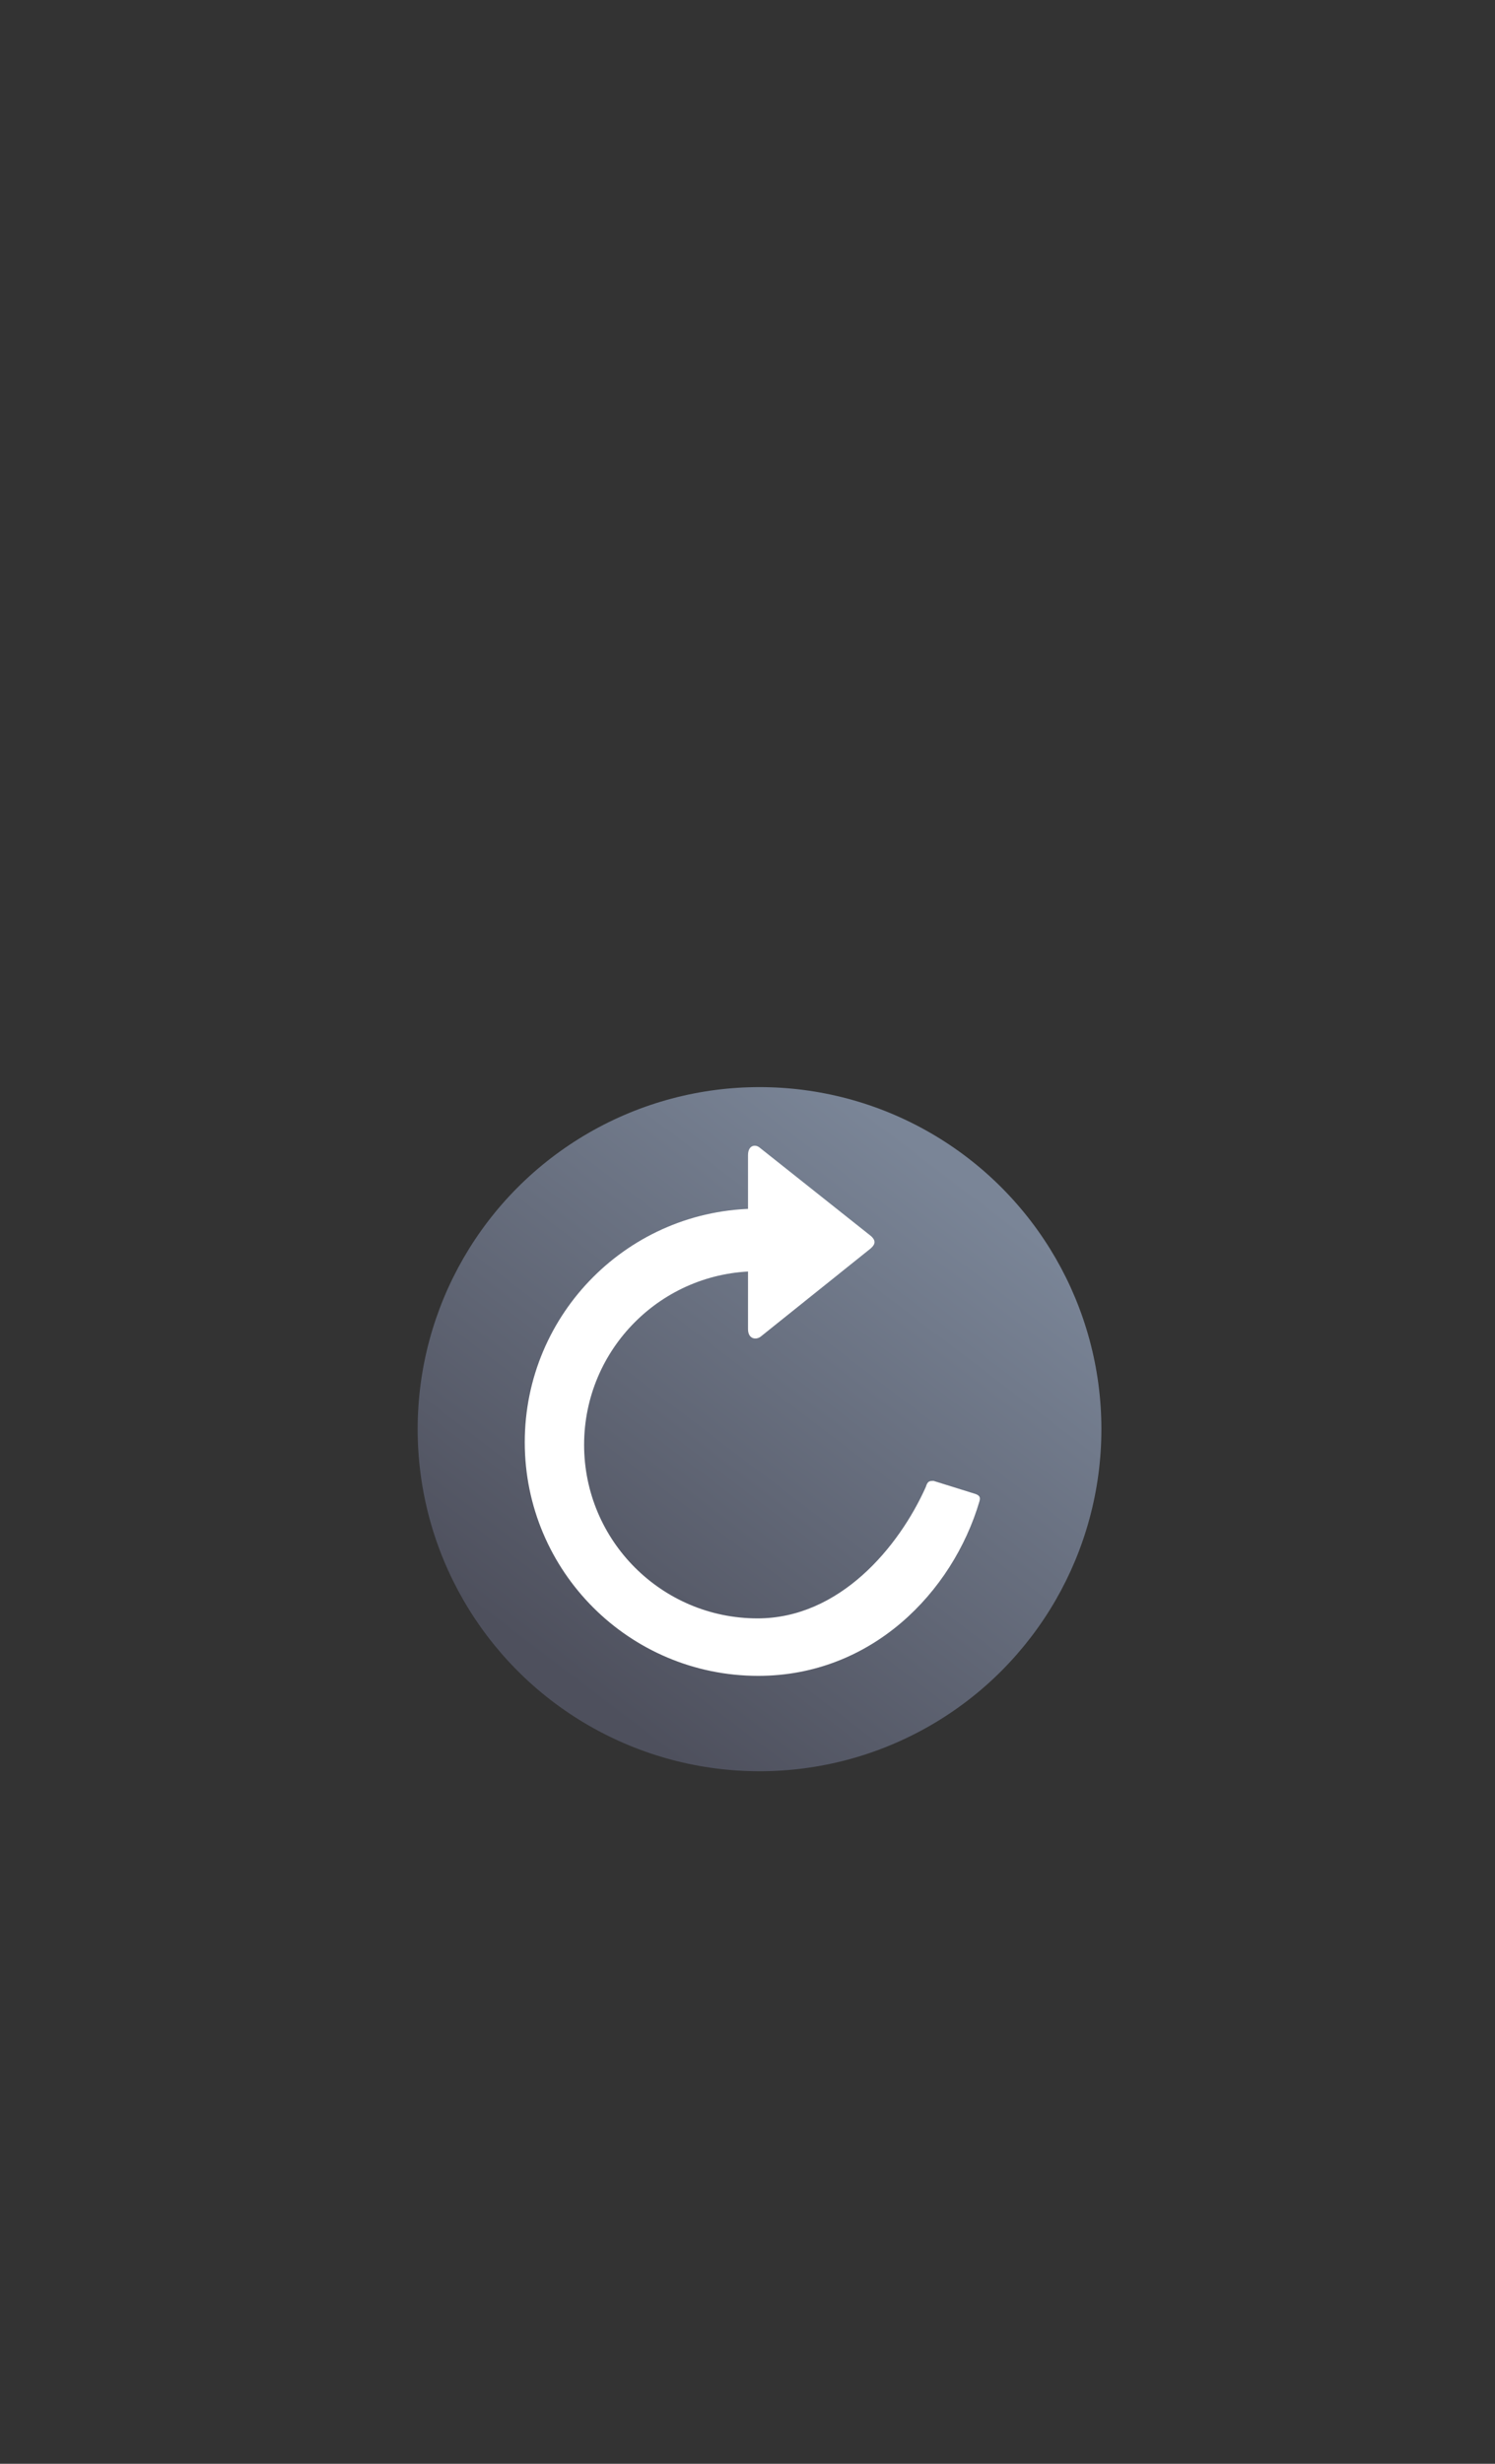 <?xml version="1.0" encoding="UTF-8" standalone="no"?>
<!-- Created with Inkscape (http://www.inkscape.org/) -->

<svg
   xmlns:dc="http://purl.org/dc/elements/1.1/"
   xmlns:cc="http://creativecommons.org/ns#"
   xmlns:rdf="http://www.w3.org/1999/02/22-rdf-syntax-ns#"
   xmlns:svg="http://www.w3.org/2000/svg"
   xmlns="http://www.w3.org/2000/svg"
   xmlns:xlink="http://www.w3.org/1999/xlink"
   xmlns:sodipodi="http://sodipodi.sourceforge.net/DTD/sodipodi-0.dtd"
   xmlns:inkscape="http://www.inkscape.org/namespaces/inkscape"
   width="8.5in"
   height="14in"
   viewBox="0 0 765 1260"
   id="svg2"
   version="1.1"
   inkscape:version="0.91 r13725"
   inkscape:export-xdpi="4"
   inkscape:export-ydpi="4"
   sodipodi:docname="restart.svg">
  <rect x="0" y="0" width="765" height="1260" fill="#333333" stroke="none"/>
  <defs
     id="defs4">
    <linearGradient
       gradientTransform="translate(0.062,0.309)"
       inkscape:collect="always"
       xlink:href="#linearGradient4175"
       id="linearGradient4181"
       x1="511.945"
       y1="391.924"
       x2="296.985"
       y2="674.767"
       gradientUnits="userSpaceOnUse" />
    <linearGradient
       inkscape:collect="always"
       id="linearGradient4175">
      <stop
         style="stop-color:#7a8597;stop-opacity:1;"
         offset="0"
         id="stop4177" />
      <stop
         style="stop-color:#4e505d;stop-opacity:1"
         offset="1"
         id="stop4179" />
    </linearGradient>
  </defs>
  <sodipodi:namedview
     id="base"
     pagecolor="#ffffff"
     bordercolor="#666666"
     borderopacity="1.0"
     inkscape:pageopacity="0.0"
     inkscape:pageshadow="2"
     inkscape:zoom="1"
     inkscape:cx="148.13512"
     inkscape:cy="502.19599"
     inkscape:document-units="px"
     inkscape:current-layer="layer1"
     showgrid="false"
     showguides="true"
     inkscape:guide-bbox="true"
     inkscape:window-width="1280"
     inkscape:window-height="962"
     inkscape:window-x="-8"
     inkscape:window-y="-8"
     inkscape:window-maximized="1"
     units="in">
    <sodipodi:guide
       position="315.536,730.179"
       orientation="0,1"
       id="guide3338" />
    <sodipodi:guide
       position="351.25,330.179"
       orientation="0,1"
       id="guide3340" />
    <sodipodi:guide
       position="189.107,408.839"
       orientation="1,0"
       id="guide3344" />
    <inkscape:grid
       type="xygrid"
       id="grid3440" />
    <sodipodi:guide
       position="0,0"
       orientation="0,1"
       id="guide3405" />
    <sodipodi:guide
       position="214.125,684.5"
       orientation="1,0"
       id="guide3407" />
    <sodipodi:guide
       position="0,0"
       orientation="0,1"
       id="guide3409" />
    <sodipodi:guide
       position="589.045,378.302"
       orientation="1,0"
       id="guide3411" />
    <sodipodi:guide
       position="564,683.375"
       orientation="1,0"
       id="guide3413" />
  </sodipodi:namedview>
  <g
     inkscape:label="Ebene 1"
     inkscape:groupmode="layer"
     id="layer1"
     transform="translate(0,207.638)">
    <rect
       style="fill:none;fill-rule:evenodd;stroke:none;stroke-width:1px;stroke-linecap:butt;stroke-linejoin:miter;stroke-opacity:1"
       id="rect3336"
       width="407.778"
       height="407.778"
       x="181.367"
       y="322.27"
       inkscape:export-xdpi="4.9499998"
       inkscape:export-ydpi="4.9499998" />
    <g
       id="g4159"
       transform="matrix(0.915,0,0,0.915,32.719,44.267)">
      <circle
         r="191.188"
         cy="523.484"
         cx="389"
         id="path4173"
         style="opacity:1;fill:url(#linearGradient4181);fill-opacity:1;stroke:none;stroke-width:23;stroke-linecap:butt;stroke-linejoin:round;stroke-miterlimit:4;stroke-dasharray:none;stroke-opacity:1" />
      <path
         sodipodi:nodetypes="sccccccs"
         inkscape:connector-curvature="0"
         id="path4237"
         d="m 453.302,418.94 c 0,1.056 -0.61,2.162 -2.128,3.521 l -61.524,49.289 c -2.591,2.014 -7.092,1.408 -7.092,-4.225 l 0,-97.169 c 0,-5.633 4.091,-6.306 6.531,-4.225 l 62.085,49.289 c 1.506,1.277 2.128,2.464 2.128,3.521 z"
         style="fill:#ffffff;fill-opacity:1;fill-rule:evenodd;stroke:none;stroke-width:1px;stroke-linecap:butt;stroke-linejoin:miter;stroke-opacity:1" />
      <path
         sodipodi:nodetypes="cscscccccccccc"
         inkscape:connector-curvature="0"
         id="path4192"
         d="m 388.27,400.236 c -72.107,6.4e-4 -130.561,58.455 -130.561,130.562 6.4e-4,72.106 58.454,130.56 130.561,130.561 63.34,-0.014 108.653,-46.668 123.679,-97.417 0.652,-2.202 0.316,-3.378 -2.242,-4.266 L 486.25,552.361 c -2.062,0.071 -3.25,8.7e-4 -4.24,3.375 -15.13,33.805 -48.304,73.481 -94.105,73.5 -53.575,-8.3e-4 -97.006,-43.433 -97.006,-97.008 0.002,-53.574 43.432,-97.003 97.006,-97.004 0.699,0.028 1.398,0.063 2.096,0.105 l 0,-35.033 c -0.577,-0.024 -1.154,-0.044 -1.73,-0.06 z"
         style="opacity:1;fill:#ffffff;fill-opacity:1;stroke:none;stroke-width:23;stroke-linecap:butt;stroke-linejoin:round;stroke-miterlimit:4;stroke-dasharray:none;stroke-opacity:1" />
    </g>
  </g>
</svg>
